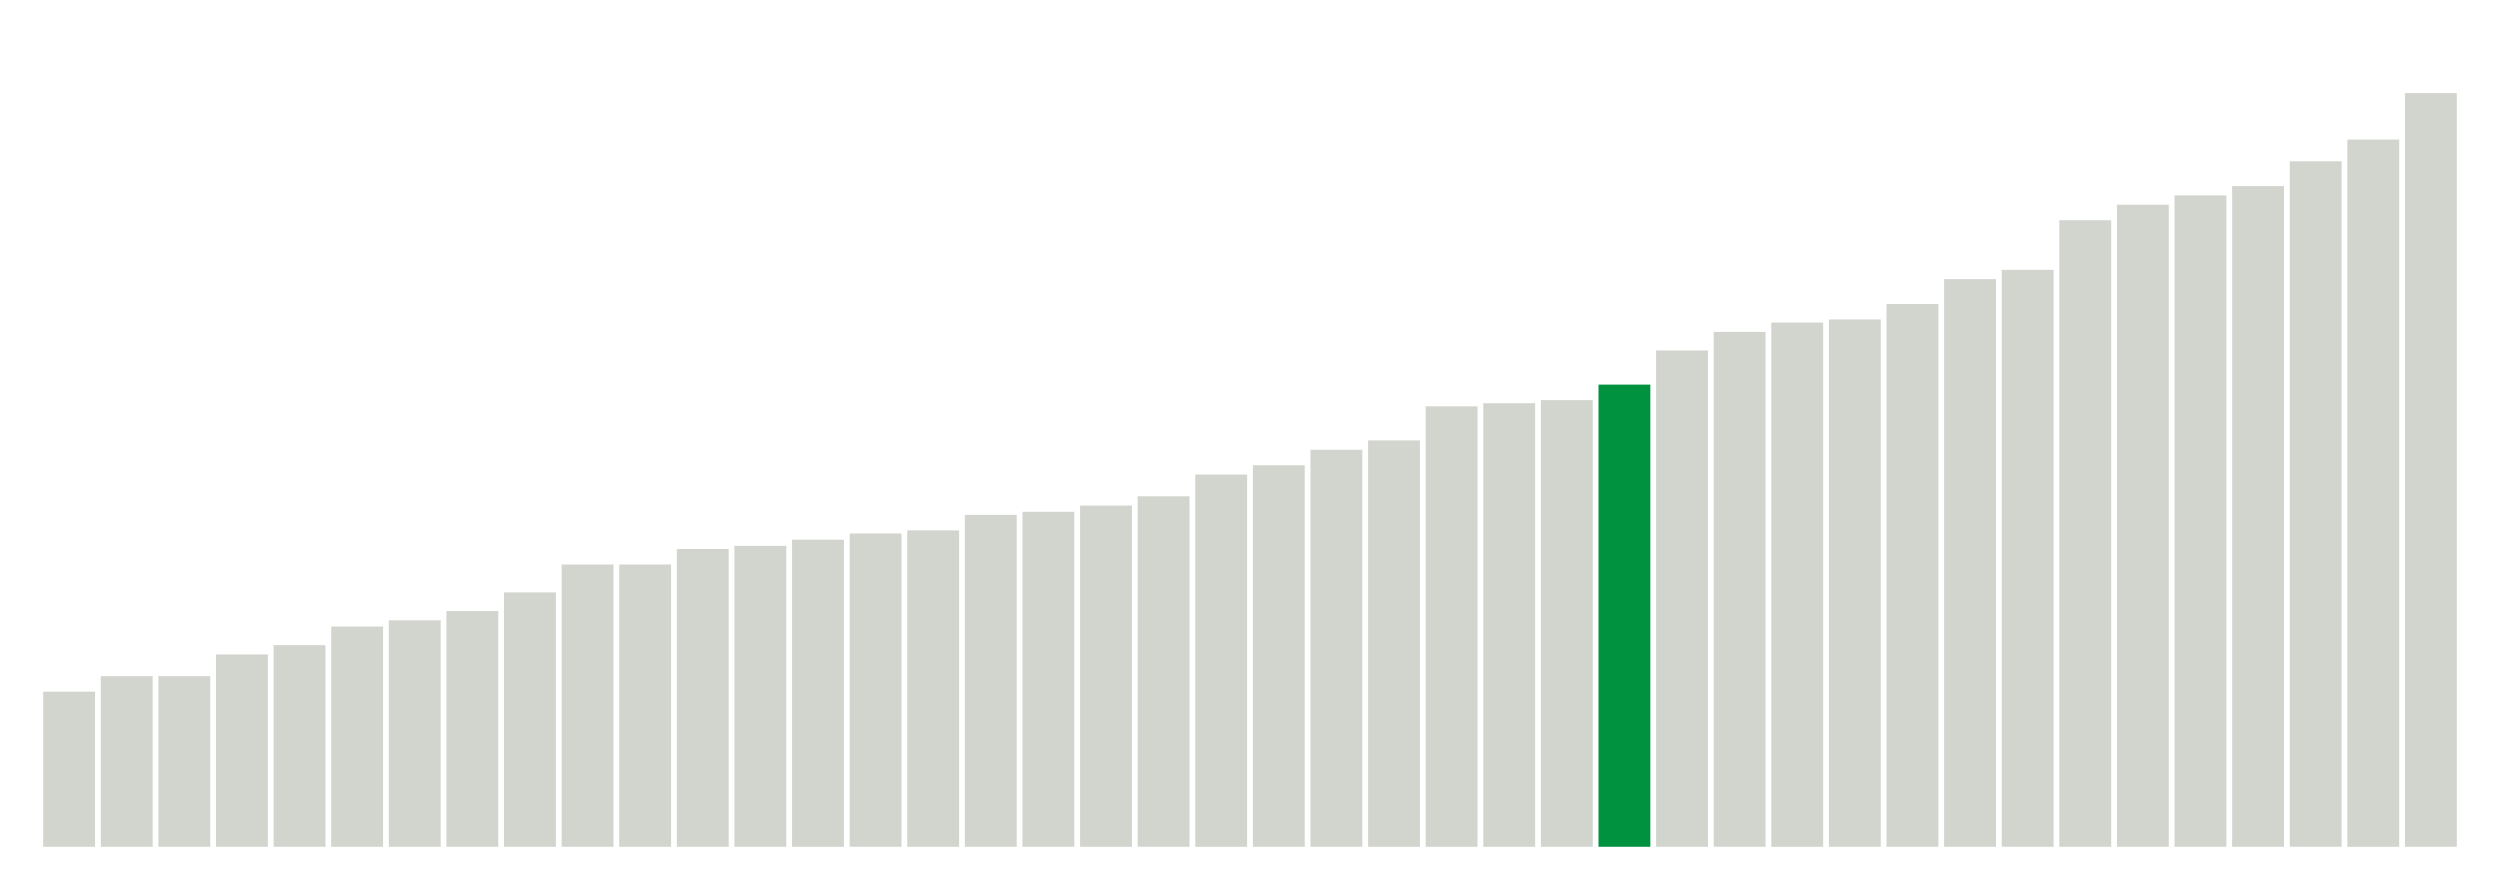 <svg xmlns="http://www.w3.org/2000/svg" xmlns:xlink="http://www.w3.org/1999/xlink" version="1.1" class="marks" width="310" height="110" ><g fill="none" stroke-miterlimit="10" transform="translate(5,5)"><g class="mark-group role-frame root" role="graphics-object" aria-roledescription="group mark container"><g transform="translate(0,0)"><path class="background" aria-hidden="true" d="M0,0h300v100h-300Z" stroke="#ddd" stroke-width="0"/><g><g class="mark-rect role-mark marks" role="graphics-symbol" aria-roledescription="rect mark container"><path d="M0.357,80.769h6.429v19.231h-6.429Z" fill="#D2D4CE"/><path d="M7.5,78.846h6.429v21.154h-6.429Z" fill="#D2D4CE"/><path d="M14.643,78.846h6.429v21.154h-6.429Z" fill="#D2D4CE"/><path d="M21.786,76.154h6.429v23.846h-6.429Z" fill="#D2D4CE"/><path d="M28.929,75h6.429v25h-6.429Z" fill="#D2D4CE"/><path d="M36.071,72.692h6.429v27.308h-6.429Z" fill="#D2D4CE"/><path d="M43.214,71.923h6.429v28.077h-6.429Z" fill="#D2D4CE"/><path d="M50.357,70.769h6.429v29.231h-6.429Z" fill="#D2D4CE"/><path d="M57.5,68.462h6.429v31.538h-6.429Z" fill="#D2D4CE"/><path d="M64.643,65h6.429v35h-6.429Z" fill="#D2D4CE"/><path d="M71.786,65h6.429v35h-6.429Z" fill="#D2D4CE"/><path d="M78.929,63.077h6.429v36.923h-6.429Z" fill="#D2D4CE"/><path d="M86.071,62.692h6.429v37.308h-6.429Z" fill="#D2D4CE"/><path d="M93.214,61.923h6.429v38.077h-6.429Z" fill="#D2D4CE"/><path d="M100.357,61.154h6.429v38.846h-6.429Z" fill="#D2D4CE"/><path d="M107.5,60.769h6.429v39.231h-6.429Z" fill="#D2D4CE"/><path d="M114.643,58.846h6.429v41.154h-6.429Z" fill="#D2D4CE"/><path d="M121.786,58.462h6.429v41.538h-6.429Z" fill="#D2D4CE"/><path d="M128.929,57.692h6.429v42.308h-6.429Z" fill="#D2D4CE"/><path d="M136.071,56.538h6.429v43.462h-6.429Z" fill="#D2D4CE"/><path d="M143.214,53.846h6.429v46.154h-6.429Z" fill="#D2D4CE"/><path d="M150.357,52.692h6.429v47.308h-6.429Z" fill="#D2D4CE"/><path d="M157.5,50.769h6.429v49.231h-6.429Z" fill="#D2D4CE"/><path d="M164.643,49.615h6.429v50.385h-6.429Z" fill="#D2D4CE"/><path d="M171.786,45.385h6.429v54.615h-6.429Z" fill="#D2D4CE"/><path d="M178.929,45h6.429v55h-6.429Z" fill="#D2D4CE"/><path d="M186.071,44.615h6.429v55.385h-6.429Z" fill="#D2D4CE"/><path d="M193.214,42.692h6.429v57.308h-6.429Z" fill="#00923E"/><path d="M200.357,38.462h6.429v61.538h-6.429Z" fill="#D2D4CE"/><path d="M207.5,36.154h6.429v63.846h-6.429Z" fill="#D2D4CE"/><path d="M214.643,35h6.429v65h-6.429Z" fill="#D2D4CE"/><path d="M221.786,34.615h6.429v65.385h-6.429Z" fill="#D2D4CE"/><path d="M228.929,32.692h6.429v67.308h-6.429Z" fill="#D2D4CE"/><path d="M236.071,29.615h6.429v70.385h-6.429Z" fill="#D2D4CE"/><path d="M243.214,28.462h6.429v71.538h-6.429Z" fill="#D2D4CE"/><path d="M250.357,22.308h6.429v77.692h-6.429Z" fill="#D2D4CE"/><path d="M257.5,20.385h6.429v79.615h-6.429Z" fill="#D2D4CE"/><path d="M264.643,19.231h6.429v80.769h-6.429Z" fill="#D2D4CE"/><path d="M271.786,18.077h6.429v81.923h-6.429Z" fill="#D2D4CE"/><path d="M278.929,15h6.429v85h-6.429Z" fill="#D2D4CE"/><path d="M286.071,12.308h6.429v87.692h-6.429Z" fill="#D2D4CE"/><path d="M293.214,6.538h6.429v93.462h-6.429Z" fill="#D2D4CE"/></g></g><path class="foreground" aria-hidden="true" d="" display="none"/></g></g></g></svg>
